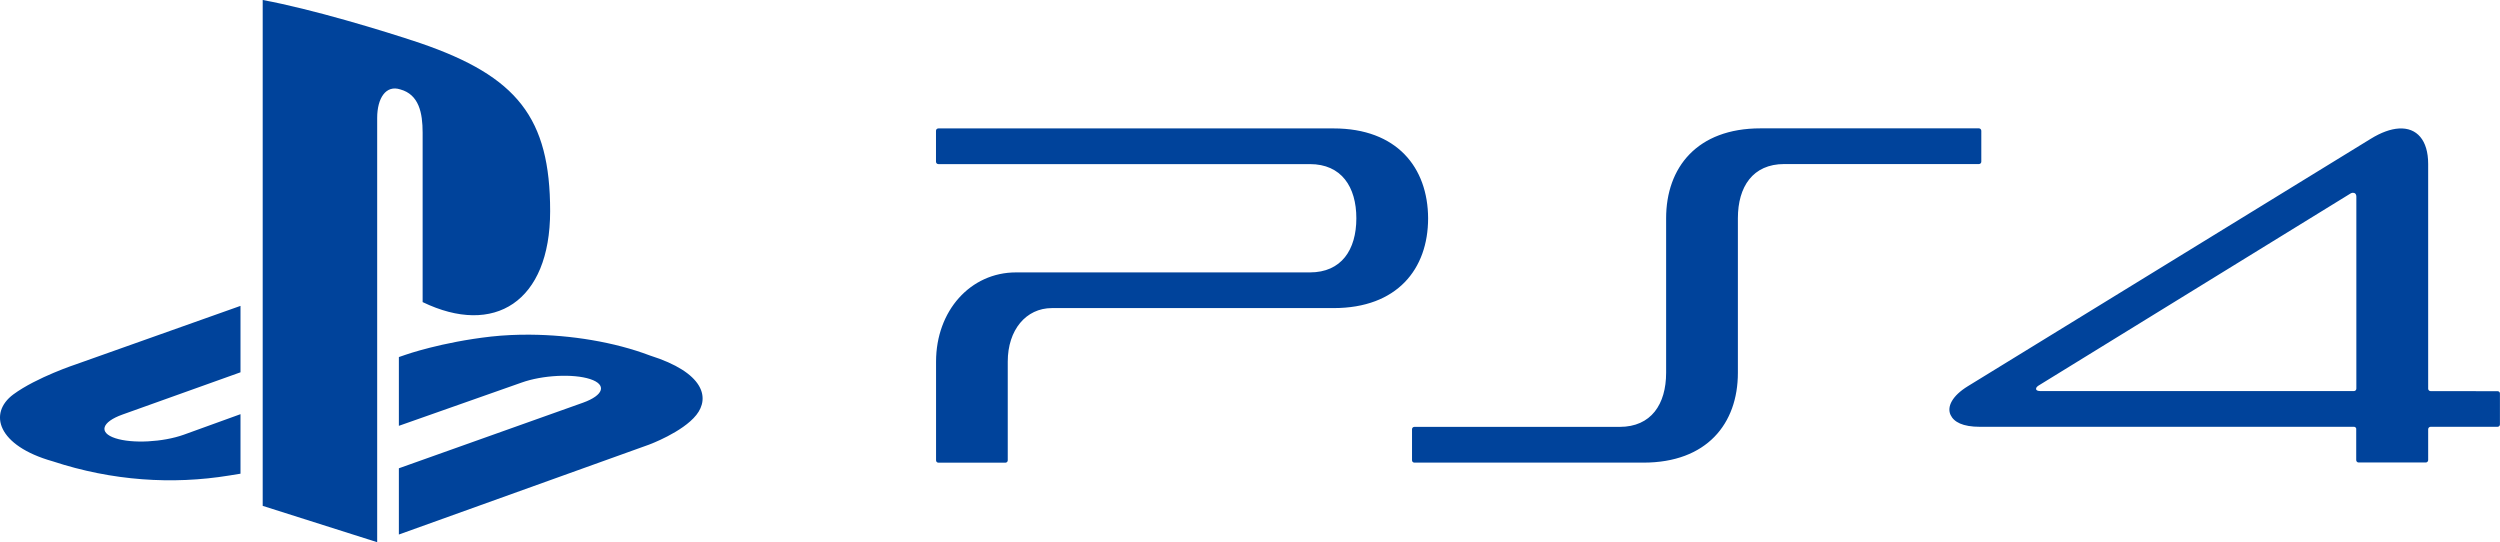 <svg enable-background="new 0 0 3839 832.6" version="1.1" viewBox="0 0 3839 832.6" xml:space="preserve" xmlns="http://www.w3.org/2000/svg">
<path fill="#00439B" d="m403.4 0v776.801l175.799 55.799v-651.5c0-30.5 13.5-50.999 35.5-43.799 28.7 7.9 34.301 36 34.301 66.5v260.1c109.6 53 195.801 2.5e-4 195.801-139.6 0-143.3-50.401-206.9-199.201-258-58.6-19.7-167.399-52.501-242.199-66.301zm2300 197.1c-97.3 0-144.9 60-144.9 138.1v237.201c0 48.3-22.901 83.1-71.301 83.1h-315.299c-2 0-3.6 1.6-3.6 3.6v47.701c0 2 1.6 3.6 3.6 3.6h351.799c97.3 0 145-59.8 145-137.9v-237.4c0-48.4 22.901-83.199 71.201-83.199h299c2 0 3.6-1.6 3.6-3.6v-47.602c-0.1-2-1.7-3.6-3.6-3.6h-335.5zm-1262.5 0.1c-2 0-3.6 1.602-3.6 3.602v47.6c0 2 1.599 3.6 3.699 3.6h570.5c48.3 0 71.301 34.799 71.301 83.199s-22.901 83.102-71.301 83.102h-451.301c-70 0-122.799 58.9-122.799 137v151.6c0 2 1.6 3.6 3.6 3.6h102.9c2 0 3.6-1.6 3.6-3.6v-151.701c0-48.4 27.9-82.1 67.9-82.1h432.6c97.3 0 145-59.8 145-137.9-0.3-78-47.899-138-145.199-138h-606.9zm2242.844 0.119c-12.55 0.758-27.219 5.912-43.344 15.881l-618.5 379.801c-24.3 14.9-32.5 31.699-26.6 44.199 5.1 10.8 18.399 18.201 45.199 18.201h574.5c1.6 0.1 2.899 1.299 3.199 2.699v48.4c0 2 1.702 3.699 3.602 3.699h103.299c1.9 0 3.6-1.699 3.6-3.699v-47.4c0-2 1.702-3.699 3.602-3.699h102.898c2 0 3.701-1.6 3.701-3.6v-47.602c0.1-1.9-1.6-3.5-3.6-3.5l-106.602-0.1h3.701c-2 0-3.701-1.7-3.701-3.6v-345.301c0-36.437-17.346-56.048-44.955-54.381zm-71.461 98.775c2.967-0.45 6.117 0.956 6.117 5.906v294.801c0 2.1-1.7 3.699-3.6 3.699h-481.602c-3.9 0-5.9-1-6.5-2.5-0.5-2.2 0.7-3.901 3.5-5.801l479.301-295.1c0.825-0.5 1.794-0.856 2.783-1.006zm-3242.982 173.605-252 89.5s-60.9 20-96.9 46.5c-38.7 28.8-24.5 78.701 60.6 102.701 91.3 30.1 184 35.999 271 21.799 5.7-0.9 11.801-1.899 17.301-2.799v-91.4l-87 31.5c-32.1 11.5-79.201 14-105.301 5.4-25.9-8.5-21.1-24.801 11-36.301l181.301-64.9v-102zm445.016 44.223c-20.692-0.159-40.891 0.804-60.016 2.879-76.5 8.6-131 27.799-131 27.799l-10.801 3.701v105.6l188.4-66.4c32.1-11.5 79.199-13.9 105.299-5.4 26 8.5 21.1 24.801-11 36.301l-282.699 100.699v101.701l384.1-138s51.601-19.002 72.701-45.602c21.1-26.5 11.799-65.099-71.201-91.299-55.2-20.925-121.707-31.5-183.783-31.979z"/>
</svg>
